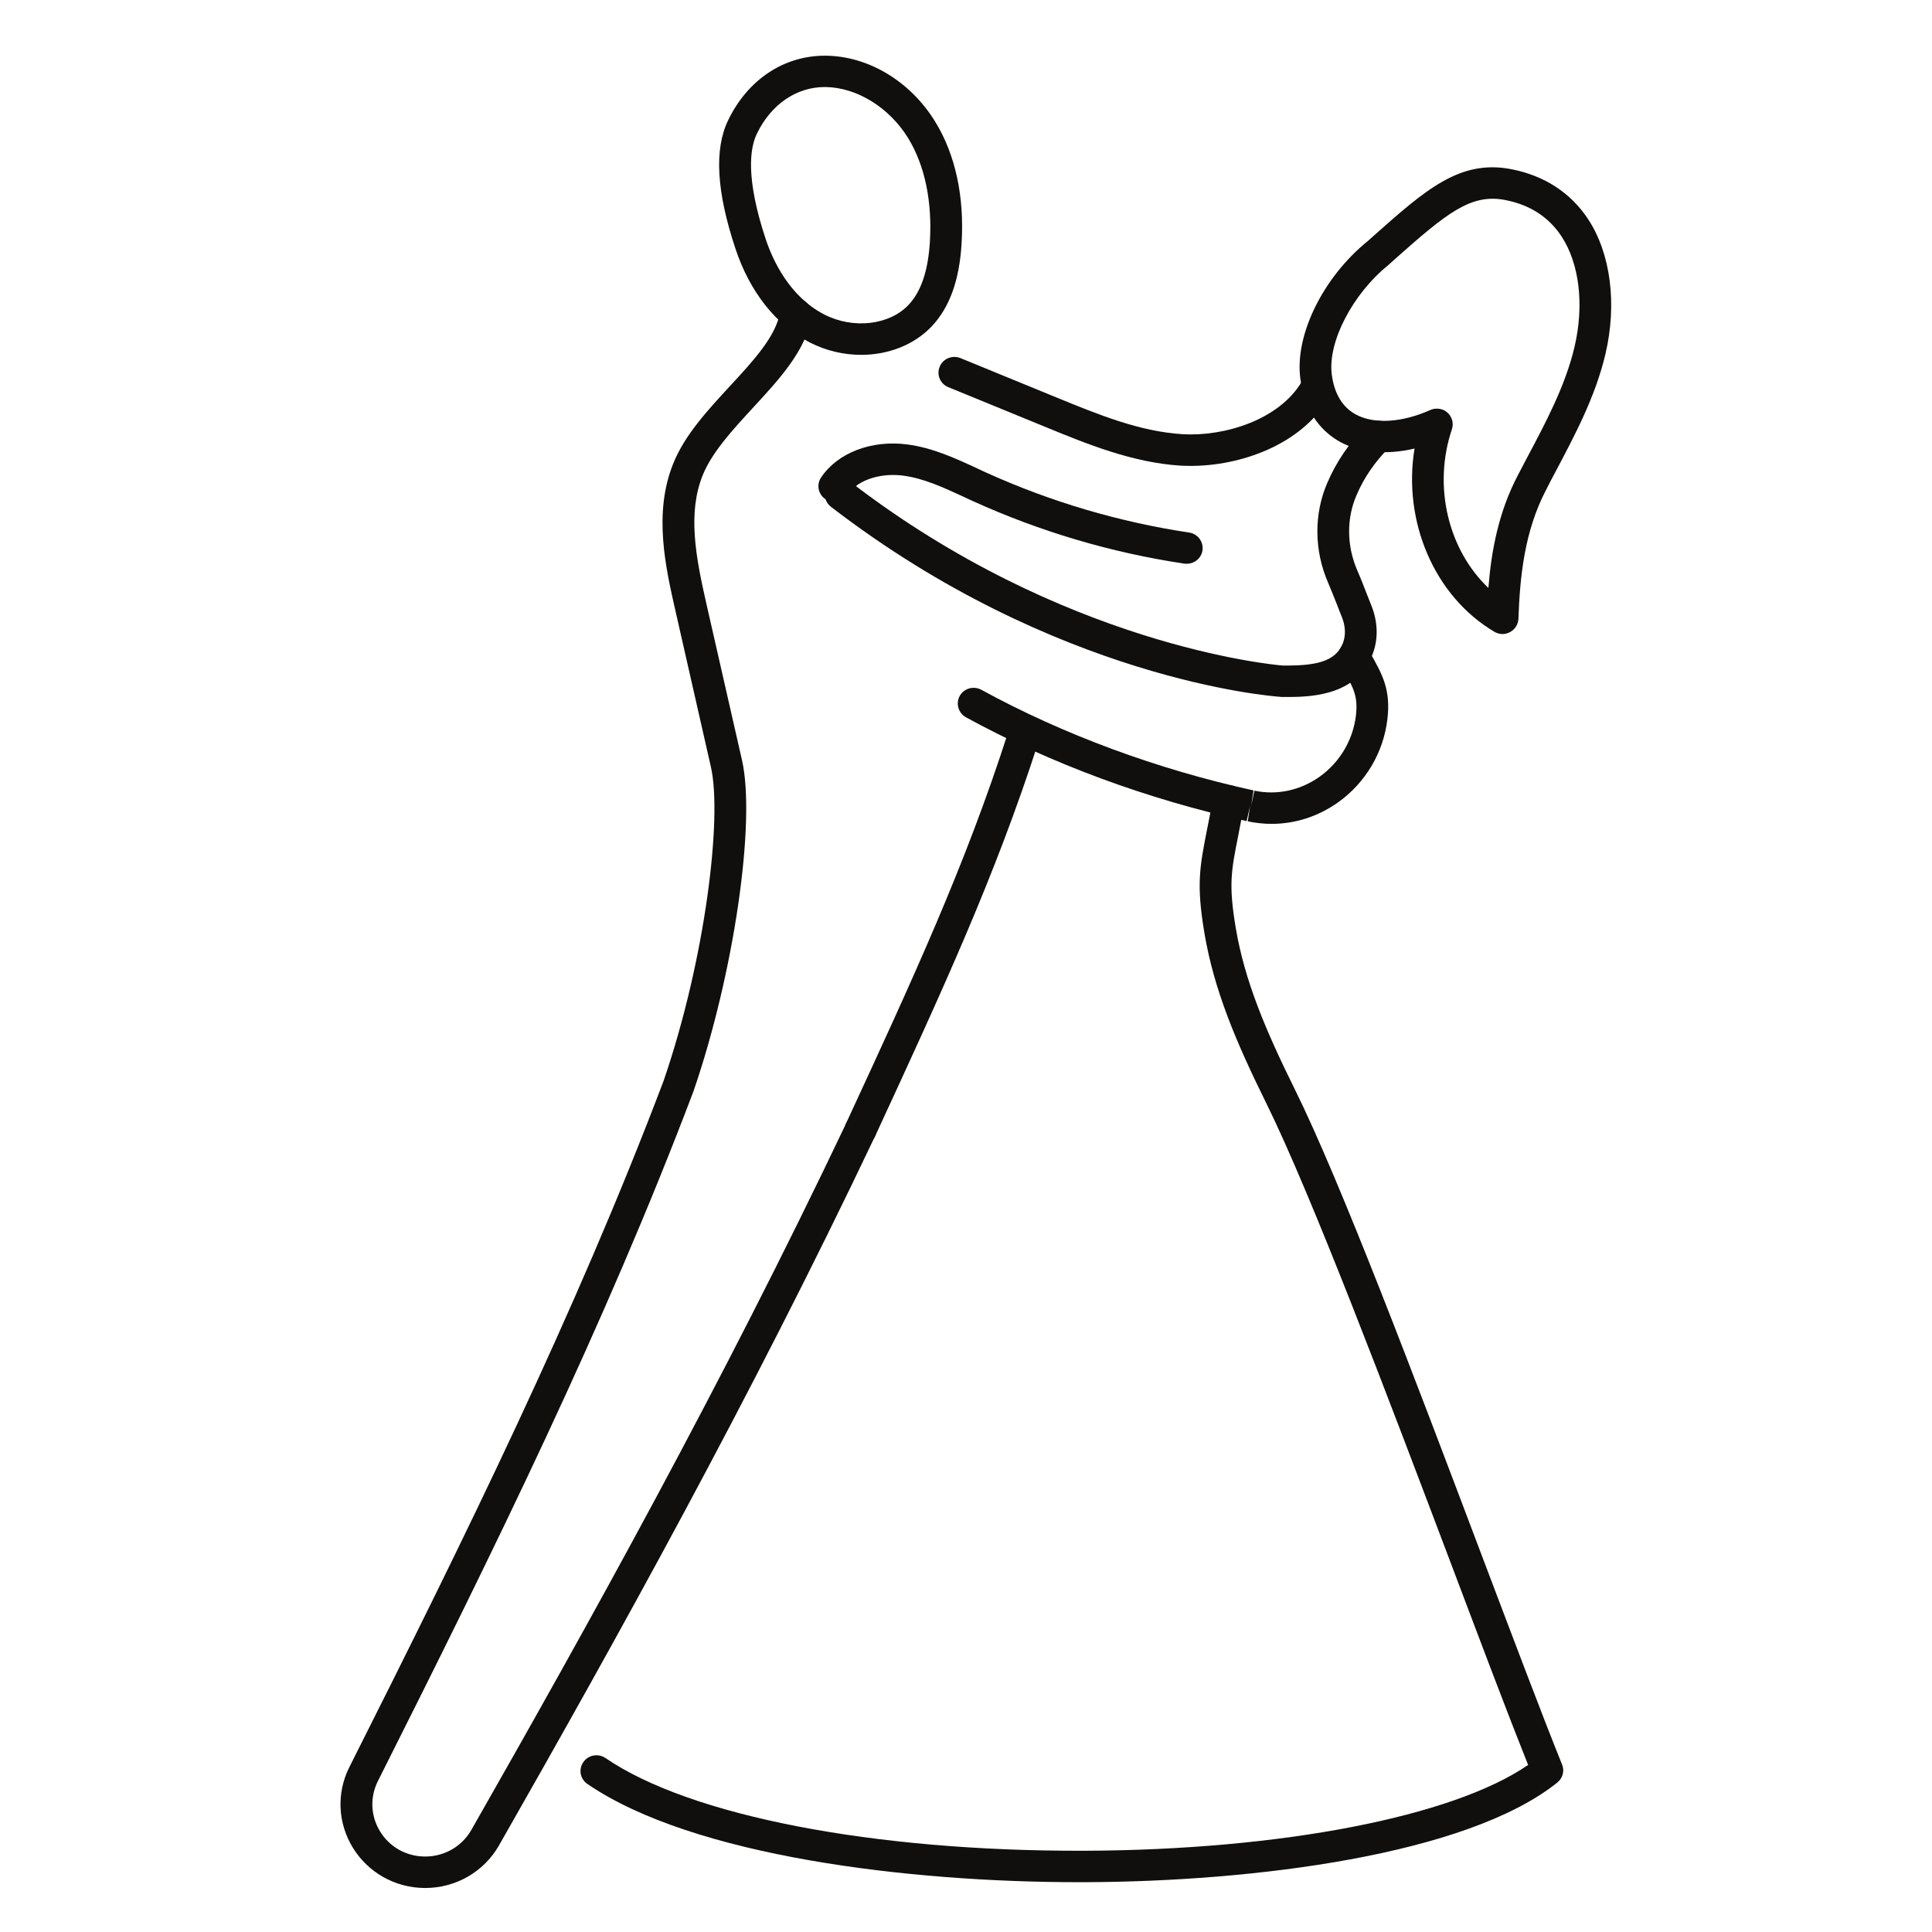 <svg xmlns="http://www.w3.org/2000/svg" xmlns:xlink="http://www.w3.org/1999/xlink" width="80" zoomAndPan="magnify" viewBox="0 0 60 60" height="80" preserveAspectRatio="xMidYMid meet" version="1.0"><defs><clipPath id="a27413b582"><path d="M 22 1.68 L 30 1.68 L 30 12 L 22 12 Z M 22 1.68 " clip-rule="nonzero"/></clipPath><clipPath id="eb6d4a4dd9"><path d="M 18 24 L 49 24 L 49 58.68 L 18 58.68 Z M 18 24 " clip-rule="nonzero"/></clipPath><clipPath id="0eed6a67a6"><path d="M 10.461 9 L 28 9 L 28 58.68 L 10.461 58.68 Z M 10.461 9 " clip-rule="nonzero"/></clipPath><clipPath id="f7697162c8"><path d="M 40 5 L 50.211 5 L 50.211 20 L 40 20 Z M 40 5 " clip-rule="nonzero"/></clipPath></defs><g clip-path="url(#a27413b582)"><path fill="#100f0d" d="M 25.613 2.703 C 24.73 2.703 23.941 3.246 23.504 4.156 C 23.285 4.609 23.156 5.539 23.777 7.418 C 23.988 8.055 24.504 9.207 25.605 9.77 C 26.5 10.227 27.621 10.098 28.215 9.469 C 28.609 9.051 28.824 8.406 28.879 7.5 C 28.953 6.242 28.719 5.133 28.203 4.289 C 27.617 3.336 26.609 2.715 25.637 2.703 C 25.629 2.703 25.621 2.703 25.613 2.703 Z M 26.746 11.02 C 26.207 11.02 25.656 10.895 25.152 10.637 C 24.105 10.102 23.285 9.066 22.84 7.723 C 22.25 5.945 22.176 4.641 22.613 3.734 C 23.219 2.477 24.34 1.73 25.613 1.73 C 25.625 1.73 25.633 1.73 25.645 1.73 C 26.973 1.742 28.277 2.527 29.047 3.785 C 29.668 4.797 29.953 6.102 29.863 7.555 C 29.797 8.699 29.492 9.543 28.938 10.133 C 28.387 10.715 27.582 11.02 26.746 11.02 " fill-opacity="1" fill-rule="nonzero"/></g><path fill="#100f0d" d="M 39.488 25.586 C 39.246 25.586 39 25.559 38.75 25.508 L 38.824 25.023 L 38.715 25.5 C 35.629 24.824 32.613 23.707 30 22.277 C 29.762 22.145 29.676 21.848 29.805 21.613 C 29.938 21.375 30.238 21.293 30.477 21.422 C 33.012 22.809 35.934 23.891 38.93 24.547 L 38.855 25.031 L 38.957 24.555 C 39.66 24.703 40.379 24.547 40.977 24.125 C 41.605 23.68 42.016 22.988 42.109 22.227 C 42.18 21.617 42.035 21.363 41.691 20.754 L 41.617 20.621 C 41.484 20.387 41.57 20.09 41.809 19.957 C 42.047 19.828 42.348 19.91 42.48 20.148 L 42.551 20.273 C 42.926 20.938 43.199 21.414 43.086 22.34 C 42.965 23.371 42.406 24.312 41.555 24.918 C 40.934 25.359 40.219 25.586 39.488 25.586 " fill-opacity="1" fill-rule="nonzero"/><path fill="#100f0d" d="M 36.984 14.469 C 36.875 14.469 36.766 14.465 36.664 14.461 C 35.168 14.367 33.746 13.785 32.492 13.27 L 29.449 12.023 C 29.199 11.922 29.078 11.633 29.184 11.387 C 29.285 11.137 29.574 11.02 29.828 11.121 L 32.867 12.367 C 34.109 12.875 35.395 13.402 36.723 13.484 C 38.039 13.562 39.73 13.031 40.426 11.855 C 40.562 11.621 40.867 11.543 41.102 11.68 C 41.336 11.812 41.414 12.113 41.277 12.344 C 40.398 13.832 38.504 14.469 36.984 14.469 " fill-opacity="1" fill-rule="nonzero"/><g clip-path="url(#eb6d4a4dd9)"><path fill="#100f0d" d="M 33.492 58.453 C 28.242 58.453 21.527 57.652 18.242 55.402 C 18.016 55.25 17.961 54.945 18.117 54.723 C 18.27 54.5 18.578 54.445 18.805 54.598 C 21.43 56.395 27.121 57.496 33.66 57.477 C 39.789 57.457 45.125 56.418 47.457 54.812 C 46.824 53.227 45.973 50.973 45.078 48.602 C 43.141 43.48 40.734 37.109 39.316 34.242 C 38.383 32.355 37.703 30.742 37.406 28.988 C 37.148 27.457 37.258 26.926 37.488 25.75 C 37.543 25.477 37.605 25.164 37.672 24.785 C 37.719 24.52 37.977 24.344 38.242 24.391 C 38.512 24.438 38.691 24.688 38.645 24.957 C 38.574 25.336 38.512 25.656 38.457 25.938 C 38.234 27.055 38.152 27.473 38.379 28.828 C 38.656 30.465 39.309 32.004 40.203 33.812 C 41.645 36.723 43.957 42.852 46 48.258 C 46.965 50.805 47.871 53.211 48.512 54.801 C 48.594 54.996 48.531 55.223 48.363 55.359 C 45.547 57.613 38.922 58.438 33.664 58.453 C 33.605 58.453 33.551 58.453 33.492 58.453 " fill-opacity="1" fill-rule="nonzero"/></g><path fill="#100f0d" d="M 40.031 21.645 C 39.945 21.645 39.867 21.645 39.797 21.645 C 39.785 21.645 39.777 21.645 39.77 21.641 C 39.484 21.625 32.766 21.098 25.805 15.738 C 25.59 15.57 25.551 15.266 25.719 15.051 C 25.887 14.84 26.195 14.801 26.41 14.965 C 32.988 20.031 39.5 20.641 39.824 20.668 C 40.828 20.68 41.488 20.566 41.711 19.957 C 41.797 19.719 41.785 19.438 41.672 19.16 C 41.629 19.051 41.582 18.938 41.535 18.812 C 41.449 18.59 41.352 18.348 41.246 18.098 C 40.812 17.102 40.801 15.973 41.215 15.008 C 41.496 14.348 41.906 13.742 42.441 13.211 C 42.633 13.02 42.945 13.016 43.141 13.207 C 43.332 13.395 43.336 13.703 43.145 13.895 C 42.699 14.34 42.355 14.84 42.125 15.387 C 41.812 16.109 41.824 16.961 42.152 17.715 C 42.266 17.977 42.363 18.23 42.453 18.461 C 42.5 18.582 42.543 18.691 42.586 18.797 C 42.789 19.297 42.809 19.824 42.637 20.289 C 42.184 21.547 40.844 21.645 40.031 21.645 " fill-opacity="1" fill-rule="nonzero"/><g clip-path="url(#0eed6a67a6)"><path fill="#100f0d" d="M 13.207 58.633 C 13.191 58.633 13.18 58.633 13.168 58.633 C 12.258 58.621 11.434 58.152 10.961 57.387 C 10.488 56.617 10.445 55.68 10.852 54.875 C 14.438 47.75 17.883 40.762 20.609 33.566 C 21.914 29.762 22.434 25.371 22.078 23.82 L 20.98 18.984 C 20.672 17.629 20.285 15.941 20.906 14.402 C 21.258 13.516 21.973 12.746 22.66 12 C 23.402 11.199 24.105 10.438 24.227 9.684 C 24.273 9.414 24.527 9.234 24.793 9.277 C 25.062 9.32 25.246 9.57 25.203 9.84 C 25.031 10.883 24.195 11.785 23.387 12.66 C 22.762 13.34 22.109 14.043 21.82 14.766 C 21.355 15.93 21.598 17.266 21.941 18.766 L 23.043 23.605 C 23.48 25.527 22.793 30.242 21.535 33.895 C 18.789 41.145 15.332 48.16 11.738 55.309 C 11.484 55.812 11.508 56.398 11.805 56.879 C 12.098 57.359 12.613 57.648 13.18 57.656 C 13.191 57.656 13.199 57.656 13.207 57.656 C 13.801 57.656 14.344 57.344 14.637 56.832 C 18.234 50.523 22.43 42.984 26.281 34.879 C 26.395 34.633 26.688 34.527 26.938 34.645 C 27.184 34.758 27.289 35.051 27.172 35.293 C 23.309 43.426 19.102 50.988 15.496 57.312 C 15.031 58.129 14.156 58.633 13.207 58.633 " fill-opacity="1" fill-rule="nonzero"/></g><path fill="#100f0d" d="M 26.723 35.574 C 26.656 35.574 26.586 35.562 26.52 35.531 C 26.273 35.418 26.164 35.129 26.277 34.883 C 28.348 30.406 29.984 26.867 31.309 22.738 C 31.391 22.484 31.672 22.34 31.93 22.422 C 32.188 22.504 32.332 22.781 32.25 23.039 C 30.906 27.219 29.258 30.781 27.176 35.289 C 27.09 35.469 26.914 35.574 26.723 35.574 " fill-opacity="1" fill-rule="nonzero"/><path fill="#100f0d" d="M 36.855 17.508 C 36.832 17.508 36.809 17.508 36.781 17.504 C 34.508 17.164 32.297 16.508 30.207 15.559 L 29.93 15.43 C 29.285 15.133 28.68 14.852 28.039 14.77 C 27.438 14.691 26.672 14.848 26.32 15.367 C 26.168 15.594 25.863 15.652 25.637 15.504 C 25.41 15.355 25.348 15.051 25.5 14.828 C 26.012 14.062 27.062 13.66 28.164 13.801 C 28.957 13.902 29.664 14.23 30.348 14.547 L 30.617 14.672 C 32.625 15.582 34.75 16.211 36.93 16.539 C 37.199 16.578 37.383 16.828 37.344 17.094 C 37.309 17.332 37.098 17.508 36.855 17.508 " fill-opacity="1" fill-rule="nonzero"/><g clip-path="url(#f7697162c8)"><path fill="#100f0d" d="M 44.621 12.691 C 44.742 12.691 44.859 12.73 44.949 12.812 C 45.098 12.941 45.152 13.148 45.09 13.332 C 44.492 15.109 44.98 17.078 46.223 18.258 C 46.316 17.098 46.539 15.902 47.141 14.754 C 47.234 14.574 47.332 14.391 47.426 14.211 C 48.012 13.109 48.617 11.969 48.898 10.773 C 49.203 9.473 49.051 8.191 48.496 7.344 C 48.102 6.742 47.512 6.359 46.742 6.211 C 45.676 6.004 44.922 6.625 43.32 8.047 L 43.121 8.227 C 41.996 9.137 41.23 10.629 41.359 11.629 C 41.438 12.227 41.688 12.641 42.098 12.867 C 42.664 13.18 43.531 13.129 44.418 12.734 C 44.484 12.703 44.555 12.691 44.621 12.691 Z M 46.66 19.691 C 46.574 19.691 46.484 19.664 46.41 19.621 C 44.535 18.512 43.559 16.18 43.93 13.93 C 43.066 14.133 42.242 14.066 41.617 13.723 C 41.137 13.457 40.531 12.902 40.383 11.758 C 40.203 10.406 41.09 8.609 42.48 7.484 L 42.664 7.32 C 44.273 5.891 45.34 4.945 46.934 5.254 C 47.961 5.453 48.785 5.988 49.324 6.812 C 50.023 7.879 50.223 9.441 49.859 10.992 C 49.551 12.309 48.914 13.504 48.301 14.664 C 48.207 14.84 48.109 15.023 48.02 15.203 C 47.344 16.492 47.203 17.895 47.156 19.219 C 47.148 19.391 47.051 19.547 46.898 19.629 C 46.824 19.668 46.742 19.691 46.66 19.691 " fill-opacity="1" fill-rule="nonzero"/></g></svg>